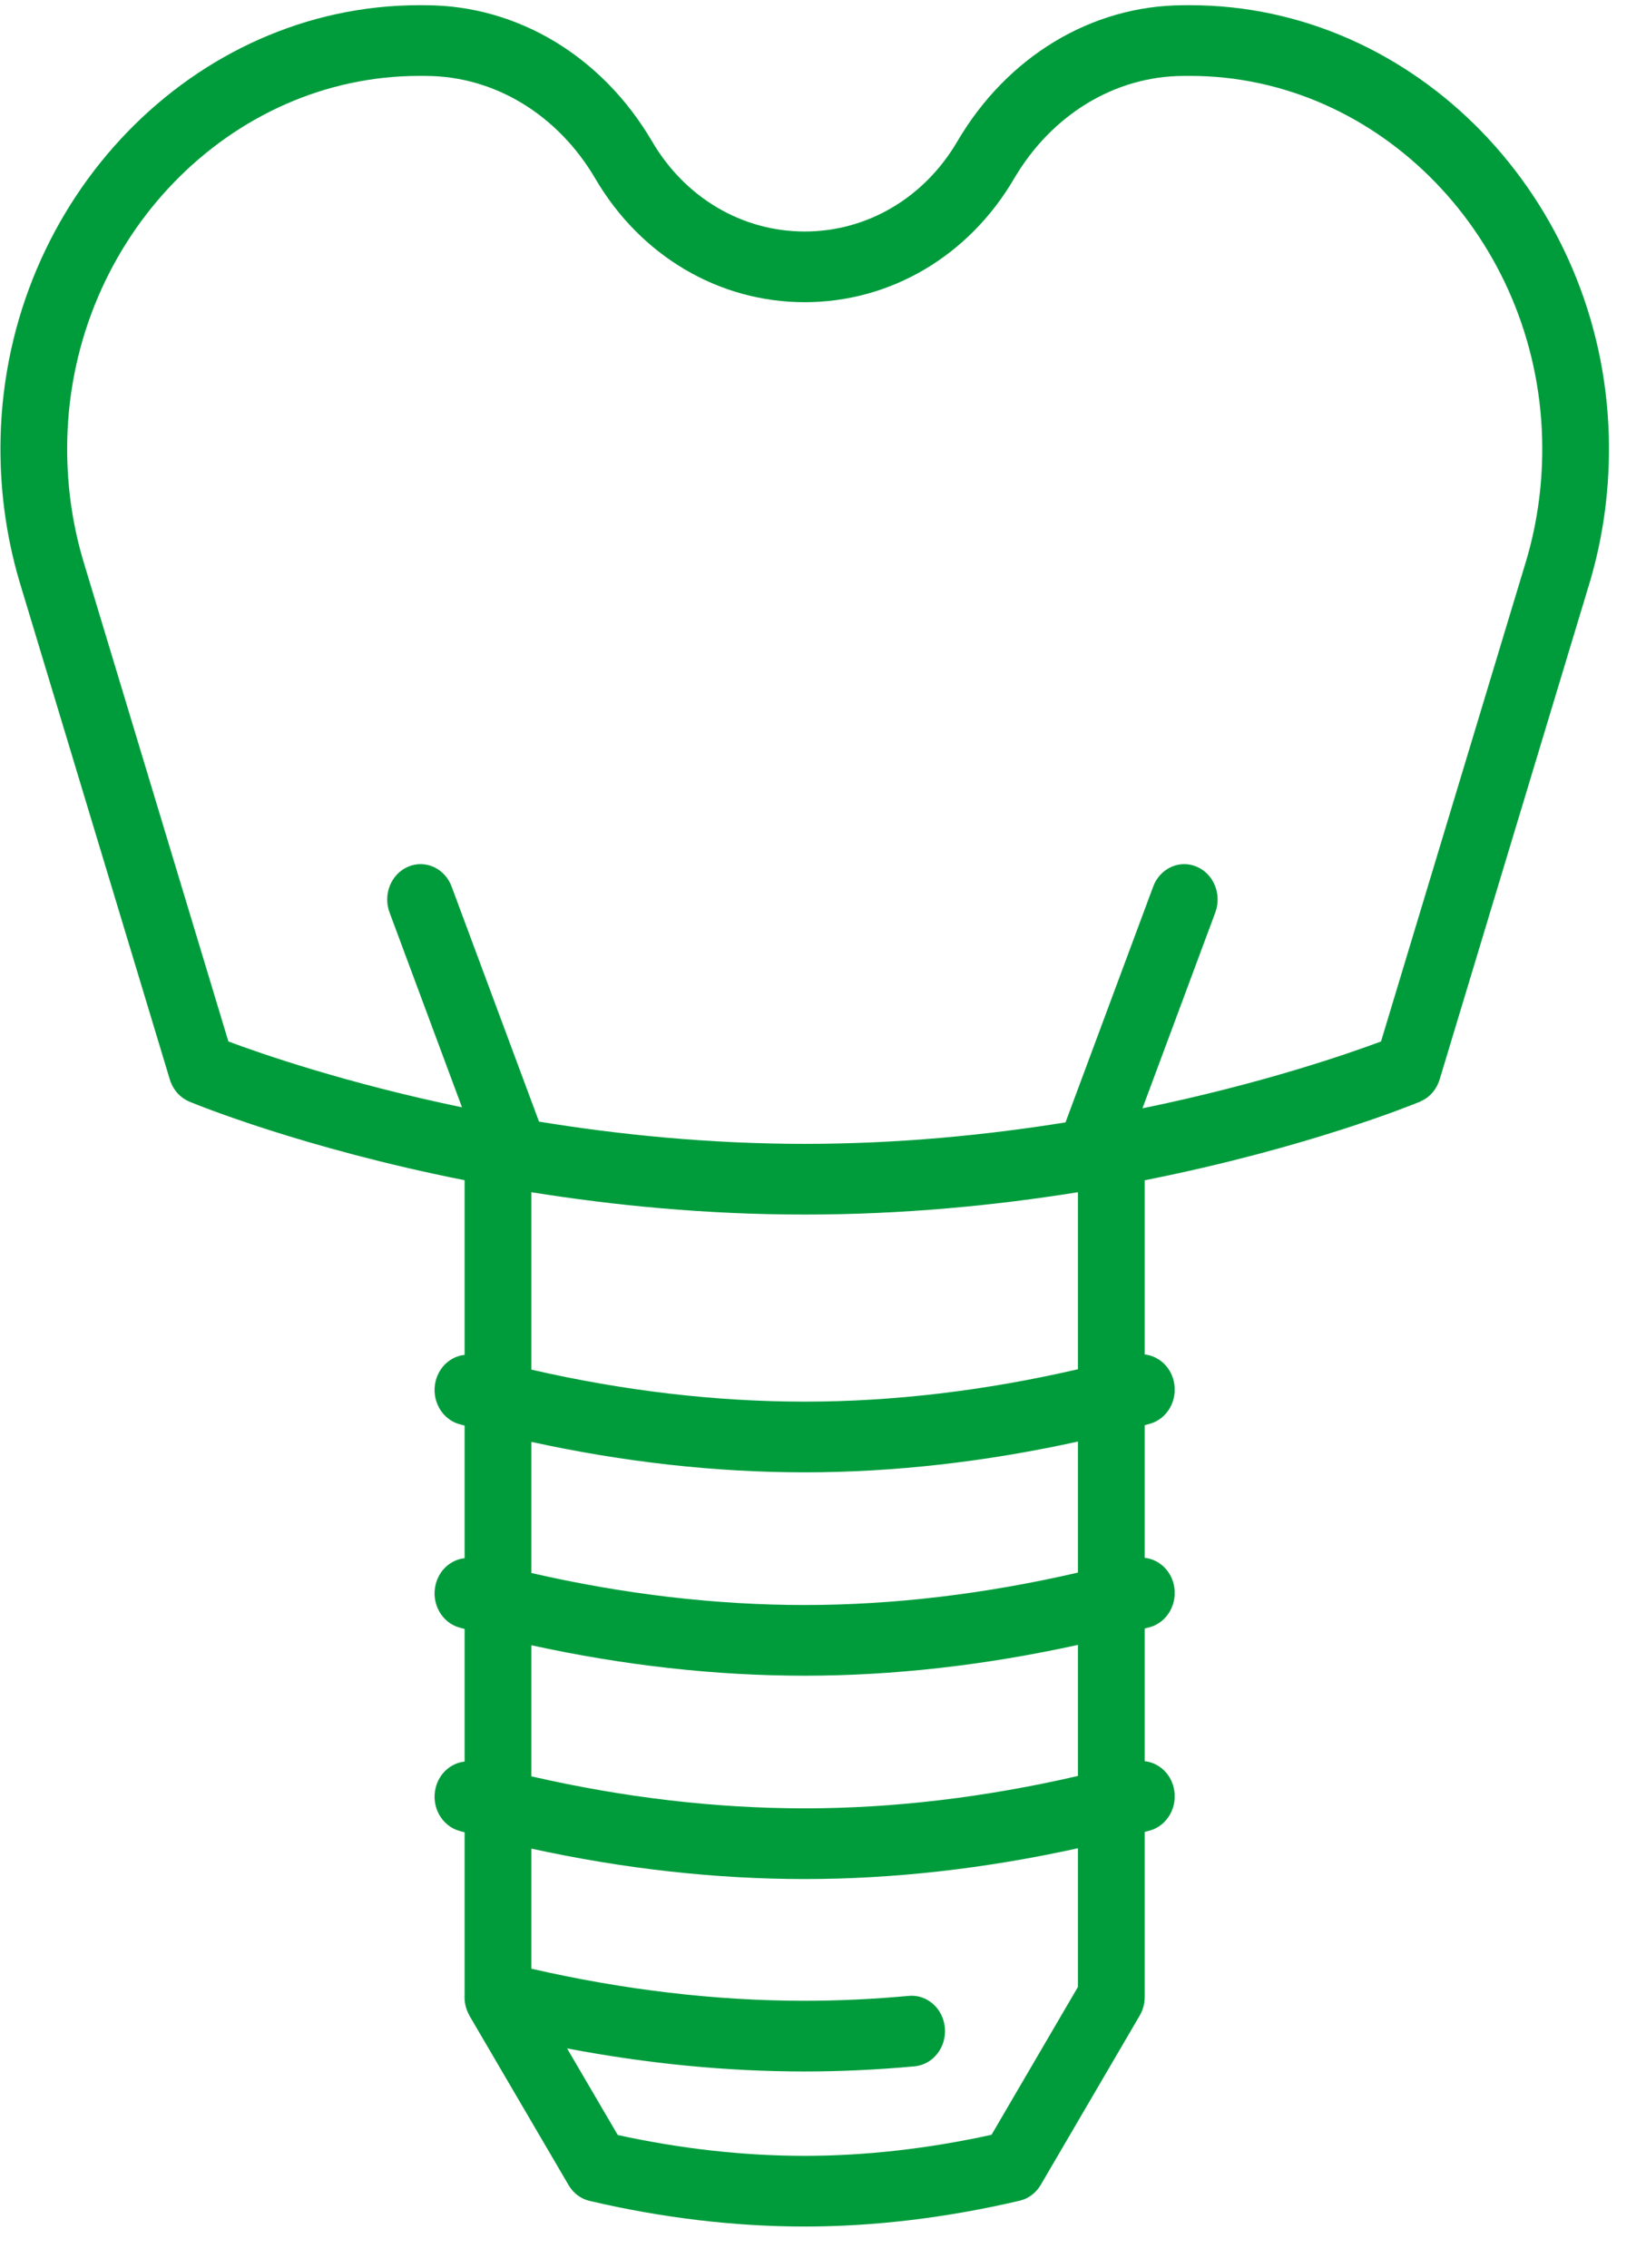 <?xml version="1.0" encoding="utf-8" ?>
<svg xmlns="http://www.w3.org/2000/svg" xmlns:xlink="http://www.w3.org/1999/xlink" width="45" height="62">
	<defs>
		<clipPath id="clip_0">
			<rect x="-381.138" y="-2073.908" width="1287" height="5283.63" clip-rule="evenodd"/>
		</clipPath>
	</defs>
	<g clip-path="url(#clip_0)">
		<path fill="rgb(0,156,60)" stroke="none" transform="matrix(0.99 0 0 0.99 0.012 0.142)" d="M32.853 0C39.072 0 44.254 5.338 44.416 11.926C44.449 13.283 44.275 14.621 43.898 15.904L39.743 29.662C39.743 29.663 39.742 29.664 39.742 29.665C39.735 29.686 39.727 29.706 39.72 29.727C39.708 29.757 39.696 29.787 39.681 29.815C39.678 29.823 39.674 29.831 39.67 29.839C39.66 29.857 39.65 29.874 39.639 29.892C39.634 29.901 39.629 29.911 39.622 29.92C39.613 29.935 39.603 29.948 39.593 29.962C39.584 29.973 39.576 29.985 39.567 29.997C39.559 30.007 39.55 30.016 39.542 30.026C39.529 30.04 39.518 30.054 39.505 30.067C39.499 30.073 39.492 30.078 39.486 30.084C39.47 30.1 39.454 30.115 39.436 30.13C39.434 30.132 39.432 30.134 39.429 30.136C39.373 30.182 39.31 30.221 39.242 30.253C39.23 30.259 39.218 30.266 39.205 30.271C39.204 30.271 39.203 30.272 39.202 30.273C39.01 30.352 36.072 31.555 31.599 32.443L31.599 37.253C31.972 37.292 32.299 37.572 32.399 37.979C32.526 38.501 32.23 39.033 31.738 39.168C31.691 39.181 31.645 39.193 31.599 39.205L31.599 42.867C31.972 42.907 32.3 43.186 32.399 43.593C32.526 44.115 32.23 44.648 31.738 44.783C31.691 44.795 31.645 44.807 31.599 44.819L31.599 48.482C31.972 48.522 32.3 48.801 32.399 49.208C32.526 49.73 32.23 50.263 31.738 50.398C31.691 50.41 31.645 50.422 31.599 50.434L31.599 54.993C31.599 55.174 31.551 55.352 31.46 55.507L28.729 60.178C28.598 60.402 28.388 60.561 28.145 60.617C26.125 61.09 24.128 61.33 22.209 61.33C20.273 61.33 18.276 61.092 16.272 60.623C16.029 60.567 15.818 60.408 15.688 60.184L12.956 55.516C12.947 55.499 12.94 55.482 12.931 55.465C12.922 55.448 12.913 55.431 12.905 55.413C12.9 55.4 12.895 55.387 12.889 55.374C12.834 55.237 12.809 55.086 12.818 54.932L12.818 50.445C12.772 50.433 12.726 50.421 12.679 50.408C12.187 50.273 11.89 49.741 12.018 49.219C12.117 48.812 12.445 48.533 12.818 48.493L12.818 44.831C12.772 44.818 12.726 44.806 12.679 44.794C12.187 44.659 11.89 44.126 12.018 43.605C12.117 43.197 12.445 42.918 12.818 42.878L12.818 39.216C12.772 39.203 12.726 39.191 12.679 39.179C12.187 39.044 11.89 38.511 12.018 37.989C12.117 37.583 12.445 37.303 12.818 37.264L12.818 32.442C8.347 31.554 5.411 30.352 5.219 30.273C5.195 30.263 5.173 30.251 5.15 30.24C5.146 30.237 5.141 30.236 5.137 30.233C5.098 30.213 5.063 30.189 5.029 30.164C5.021 30.158 5.014 30.153 5.006 30.147C4.972 30.12 4.939 30.091 4.909 30.06C4.907 30.058 4.905 30.055 4.902 30.053C4.874 30.022 4.848 29.99 4.824 29.957C4.818 29.949 4.812 29.941 4.807 29.932C4.783 29.897 4.761 29.859 4.741 29.82C4.737 29.812 4.733 29.803 4.729 29.794C4.709 29.752 4.692 29.708 4.678 29.663L4.678 29.662L0.525 15.911C0.145 14.621 -0.029 13.283 0.004 11.926C0.166 5.339 5.348 0 11.567 0C11.584 0 11.602 0 11.619 0L11.768 0.001C14.294 0.013 16.622 1.419 17.996 3.762C18.908 5.319 20.483 6.248 22.21 6.248C23.937 6.248 25.512 5.319 26.424 3.762C27.798 1.419 30.126 0.013 32.652 0.001L32.8 0C32.818 0 32.836 0 32.853 0ZM38.125 28.611L42.14 15.316C42.456 14.245 42.602 13.119 42.574 11.977C42.438 6.44 38.081 1.952 32.853 1.952C32.839 1.952 32.824 1.952 32.809 1.952L32.66 1.953C30.772 1.962 29.027 3.023 27.99 4.792C26.739 6.926 24.578 8.2 22.21 8.2C19.842 8.2 17.681 6.926 16.43 4.792C15.393 3.023 13.648 1.962 11.76 1.953L11.61 1.952C11.596 1.952 11.581 1.952 11.566 1.952C6.338 1.952 1.982 6.439 1.846 11.977C1.818 13.119 1.964 14.245 2.282 15.323L6.295 28.611C7.193 28.947 9.533 29.76 12.746 30.429L10.745 25.049C10.558 24.547 10.791 23.981 11.264 23.783C11.738 23.585 12.273 23.832 12.459 24.333L14.873 30.824C17.075 31.183 19.566 31.438 22.21 31.438C24.801 31.438 27.244 31.194 29.412 30.845L31.834 24.333C32.021 23.832 32.556 23.585 33.029 23.783C33.503 23.981 33.735 24.547 33.549 25.049L31.537 30.457C34.82 29.783 37.214 28.951 38.125 28.611ZM29.755 37.661C27.185 38.254 24.653 38.555 22.21 38.555C19.747 38.555 17.214 38.257 14.661 37.671L14.661 32.773C16.92 33.136 19.477 33.39 22.21 33.39C24.942 33.39 27.497 33.136 29.755 32.773L29.755 37.661ZM22.21 44.17C24.653 44.17 27.185 43.868 29.755 43.275L29.755 39.657C27.191 40.221 24.66 40.507 22.21 40.507C19.741 40.507 17.21 40.224 14.661 39.666L14.661 43.286C17.214 43.872 19.747 44.17 22.21 44.17ZM29.755 48.89C27.185 49.483 24.653 49.784 22.21 49.784C19.747 49.784 17.214 49.487 14.661 48.9L14.661 45.281C17.21 45.839 19.741 46.122 22.21 46.122C24.66 46.122 27.19 45.835 29.755 45.271L29.755 48.89ZM27.369 58.797L29.755 54.715L29.755 50.886C27.19 51.45 24.66 51.736 22.21 51.736C19.741 51.736 17.21 51.453 14.661 50.896L14.661 54.211C17.213 54.797 19.75 55.097 22.21 55.097C23.146 55.097 24.113 55.051 25.083 54.962C25.59 54.914 26.037 55.312 26.081 55.849C26.126 56.386 25.751 56.859 25.244 56.907C24.22 57.001 23.199 57.049 22.21 57.049C20.063 57.049 17.864 56.835 15.648 56.412L17.047 58.803C18.793 59.185 20.528 59.378 22.209 59.378C23.875 59.378 25.609 59.183 27.369 58.797Z" fill-rule="evenodd"/>
	</g>
</svg>
